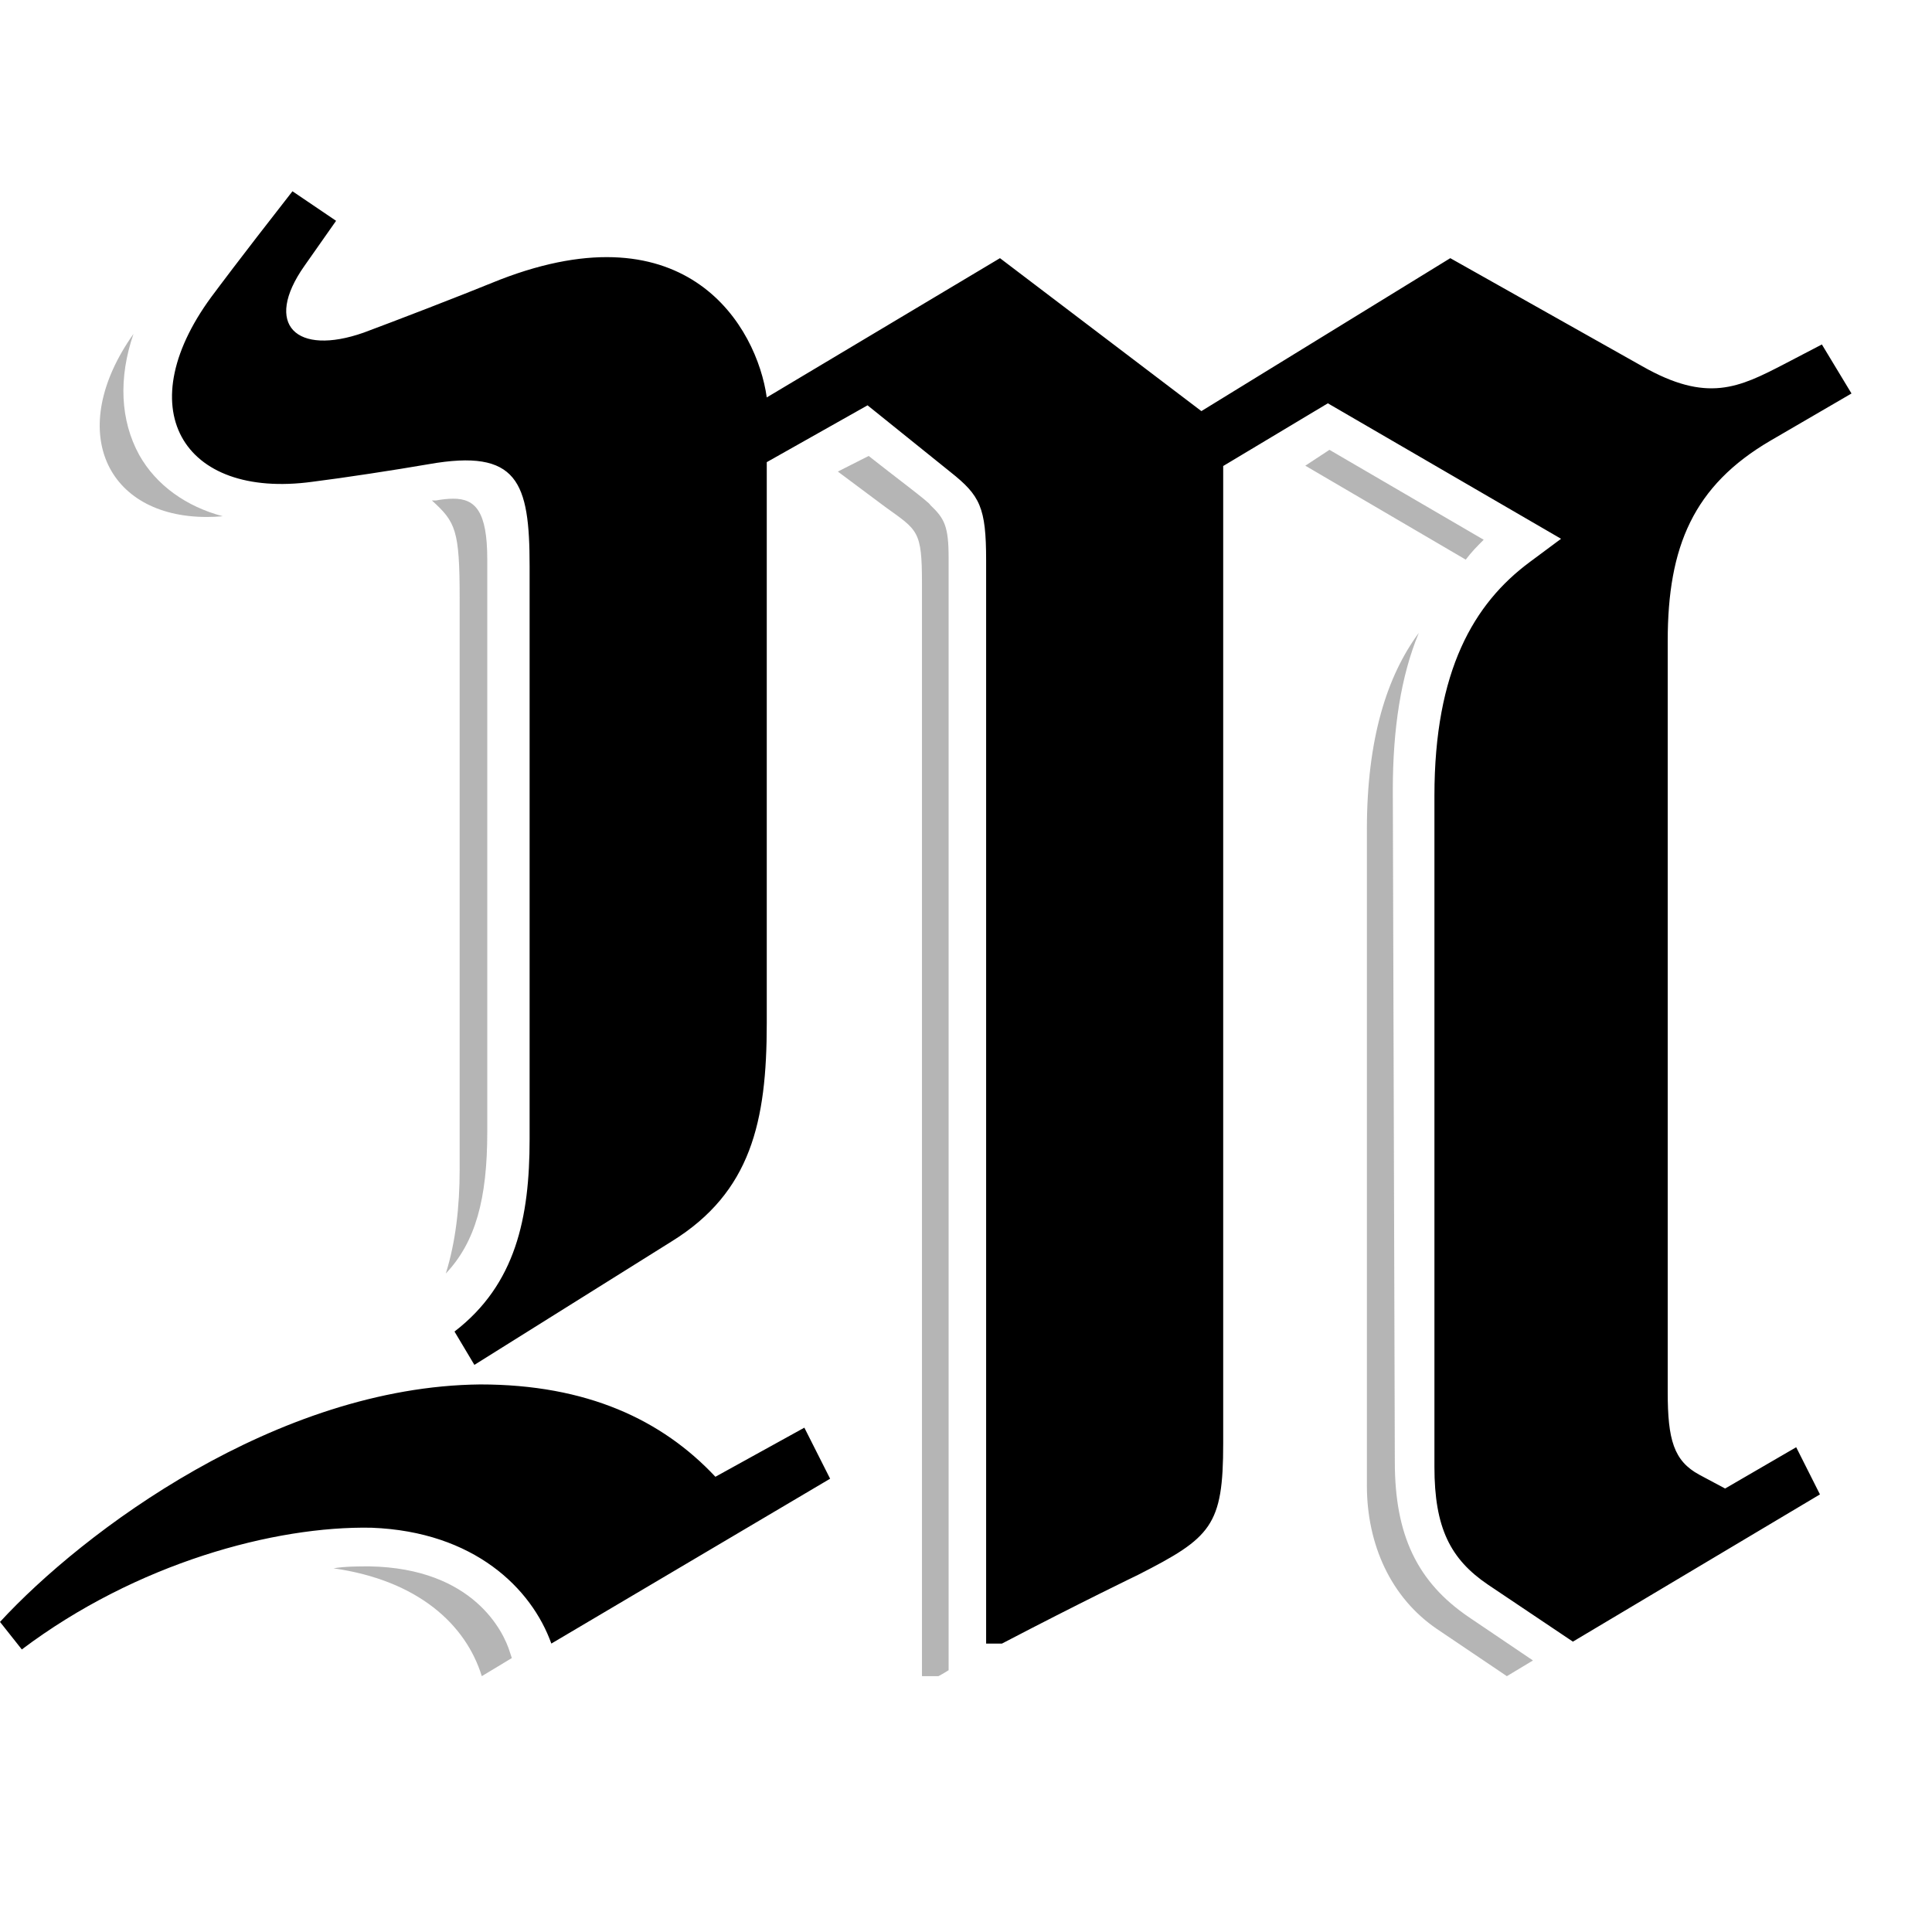 <svg width="24" height="24" viewBox="0 0 24 24" xmlns="http://www.w3.org/2000/svg">
<path fill-rule="evenodd" clip-rule="evenodd" d="M21.995 5.473C21.036 6.033 20.717 6.79 20.717 7.96V17.295C20.717 17.882 20.791 18.148 21.11 18.32L21.43 18.491L22.313 17.978L22.608 18.564L19.539 20.393L18.484 19.685C18.016 19.368 17.819 18.978 17.819 18.222V9.885C17.819 8.326 18.312 7.496 18.999 6.985L19.392 6.693L16.495 5.01L15.195 5.789V17.93C15.195 18.954 15.047 19.1 14.138 19.563C14.138 19.563 13.427 19.905 12.447 20.417H12.25V6.961C12.25 6.303 12.175 6.156 11.807 5.864L10.777 5.035L9.525 5.741V12.714C9.525 13.932 9.329 14.81 8.347 15.419L5.893 16.955L5.646 16.541C6.408 15.955 6.579 15.125 6.579 14.151V7.033C6.579 5.985 6.433 5.571 5.327 5.766C4.91 5.838 4.272 5.936 3.879 5.985C2.259 6.205 1.571 5.059 2.676 3.621C2.676 3.621 2.946 3.255 3.633 2.376L4.175 2.743L3.781 3.304C3.266 4.036 3.683 4.426 4.518 4.132C4.91 3.986 5.671 3.694 6.211 3.474C8.542 2.573 9.402 4.06 9.525 4.937L12.422 3.207L14.924 5.107L18.016 3.207L20.398 4.548C21.208 5.01 21.601 4.815 22.166 4.522L22.632 4.279L23 4.888L21.995 5.473ZM6.849 20.417C6.604 19.733 5.893 19.027 4.616 18.978C3.412 18.954 1.694 19.418 0.271 20.49L0 20.148C1.032 19.027 3.437 17.224 5.965 17.198C7.292 17.198 8.224 17.638 8.887 18.345L9.992 17.735L10.312 18.369L6.849 20.417Z" class="fill-1" fill="black"/>
<path opacity="0.582" fill-rule="evenodd" clip-rule="evenodd" d="M17.625 7.862C17.402 8.398 17.302 9.057 17.302 9.814L17.327 18.16C17.327 19.064 17.601 19.65 18.247 20.089L19.043 20.627L18.719 20.822L17.849 20.235C17.277 19.845 16.98 19.186 16.98 18.454V10.302C16.98 9.179 17.229 8.398 17.625 7.862ZM10.791 5.664C11.097 5.907 11.556 6.248 11.556 6.273C11.734 6.442 11.784 6.539 11.784 6.929V20.748C11.784 20.748 11.707 20.797 11.657 20.822H11.453V7.245C11.453 6.589 11.402 6.589 10.995 6.296L10.408 5.858L10.791 5.664ZM4.592 19.458C5.885 19.482 6.259 20.275 6.334 20.524L6.358 20.597L5.985 20.822C5.786 20.176 5.188 19.631 4.142 19.482C4.293 19.458 4.442 19.458 4.592 19.458ZM5.63 6.195C5.907 6.194 6.053 6.355 6.053 6.947V14.064C6.053 14.893 5.907 15.43 5.538 15.82C5.66 15.43 5.71 14.99 5.71 14.528V7.434C5.71 6.582 5.66 6.485 5.365 6.217H5.415C5.493 6.203 5.565 6.195 5.63 6.195ZM16.515 5.588L18.431 6.705C18.357 6.779 18.282 6.853 18.208 6.952L16.215 5.785L16.515 5.588ZM1.658 4.148C1.47 4.697 1.494 5.221 1.729 5.651C1.942 6.031 2.318 6.294 2.767 6.413C2.699 6.419 2.632 6.422 2.568 6.422C1.32 6.422 0.808 5.35 1.658 4.148Z" class="fill-2" fill="grey"/>
</svg>
